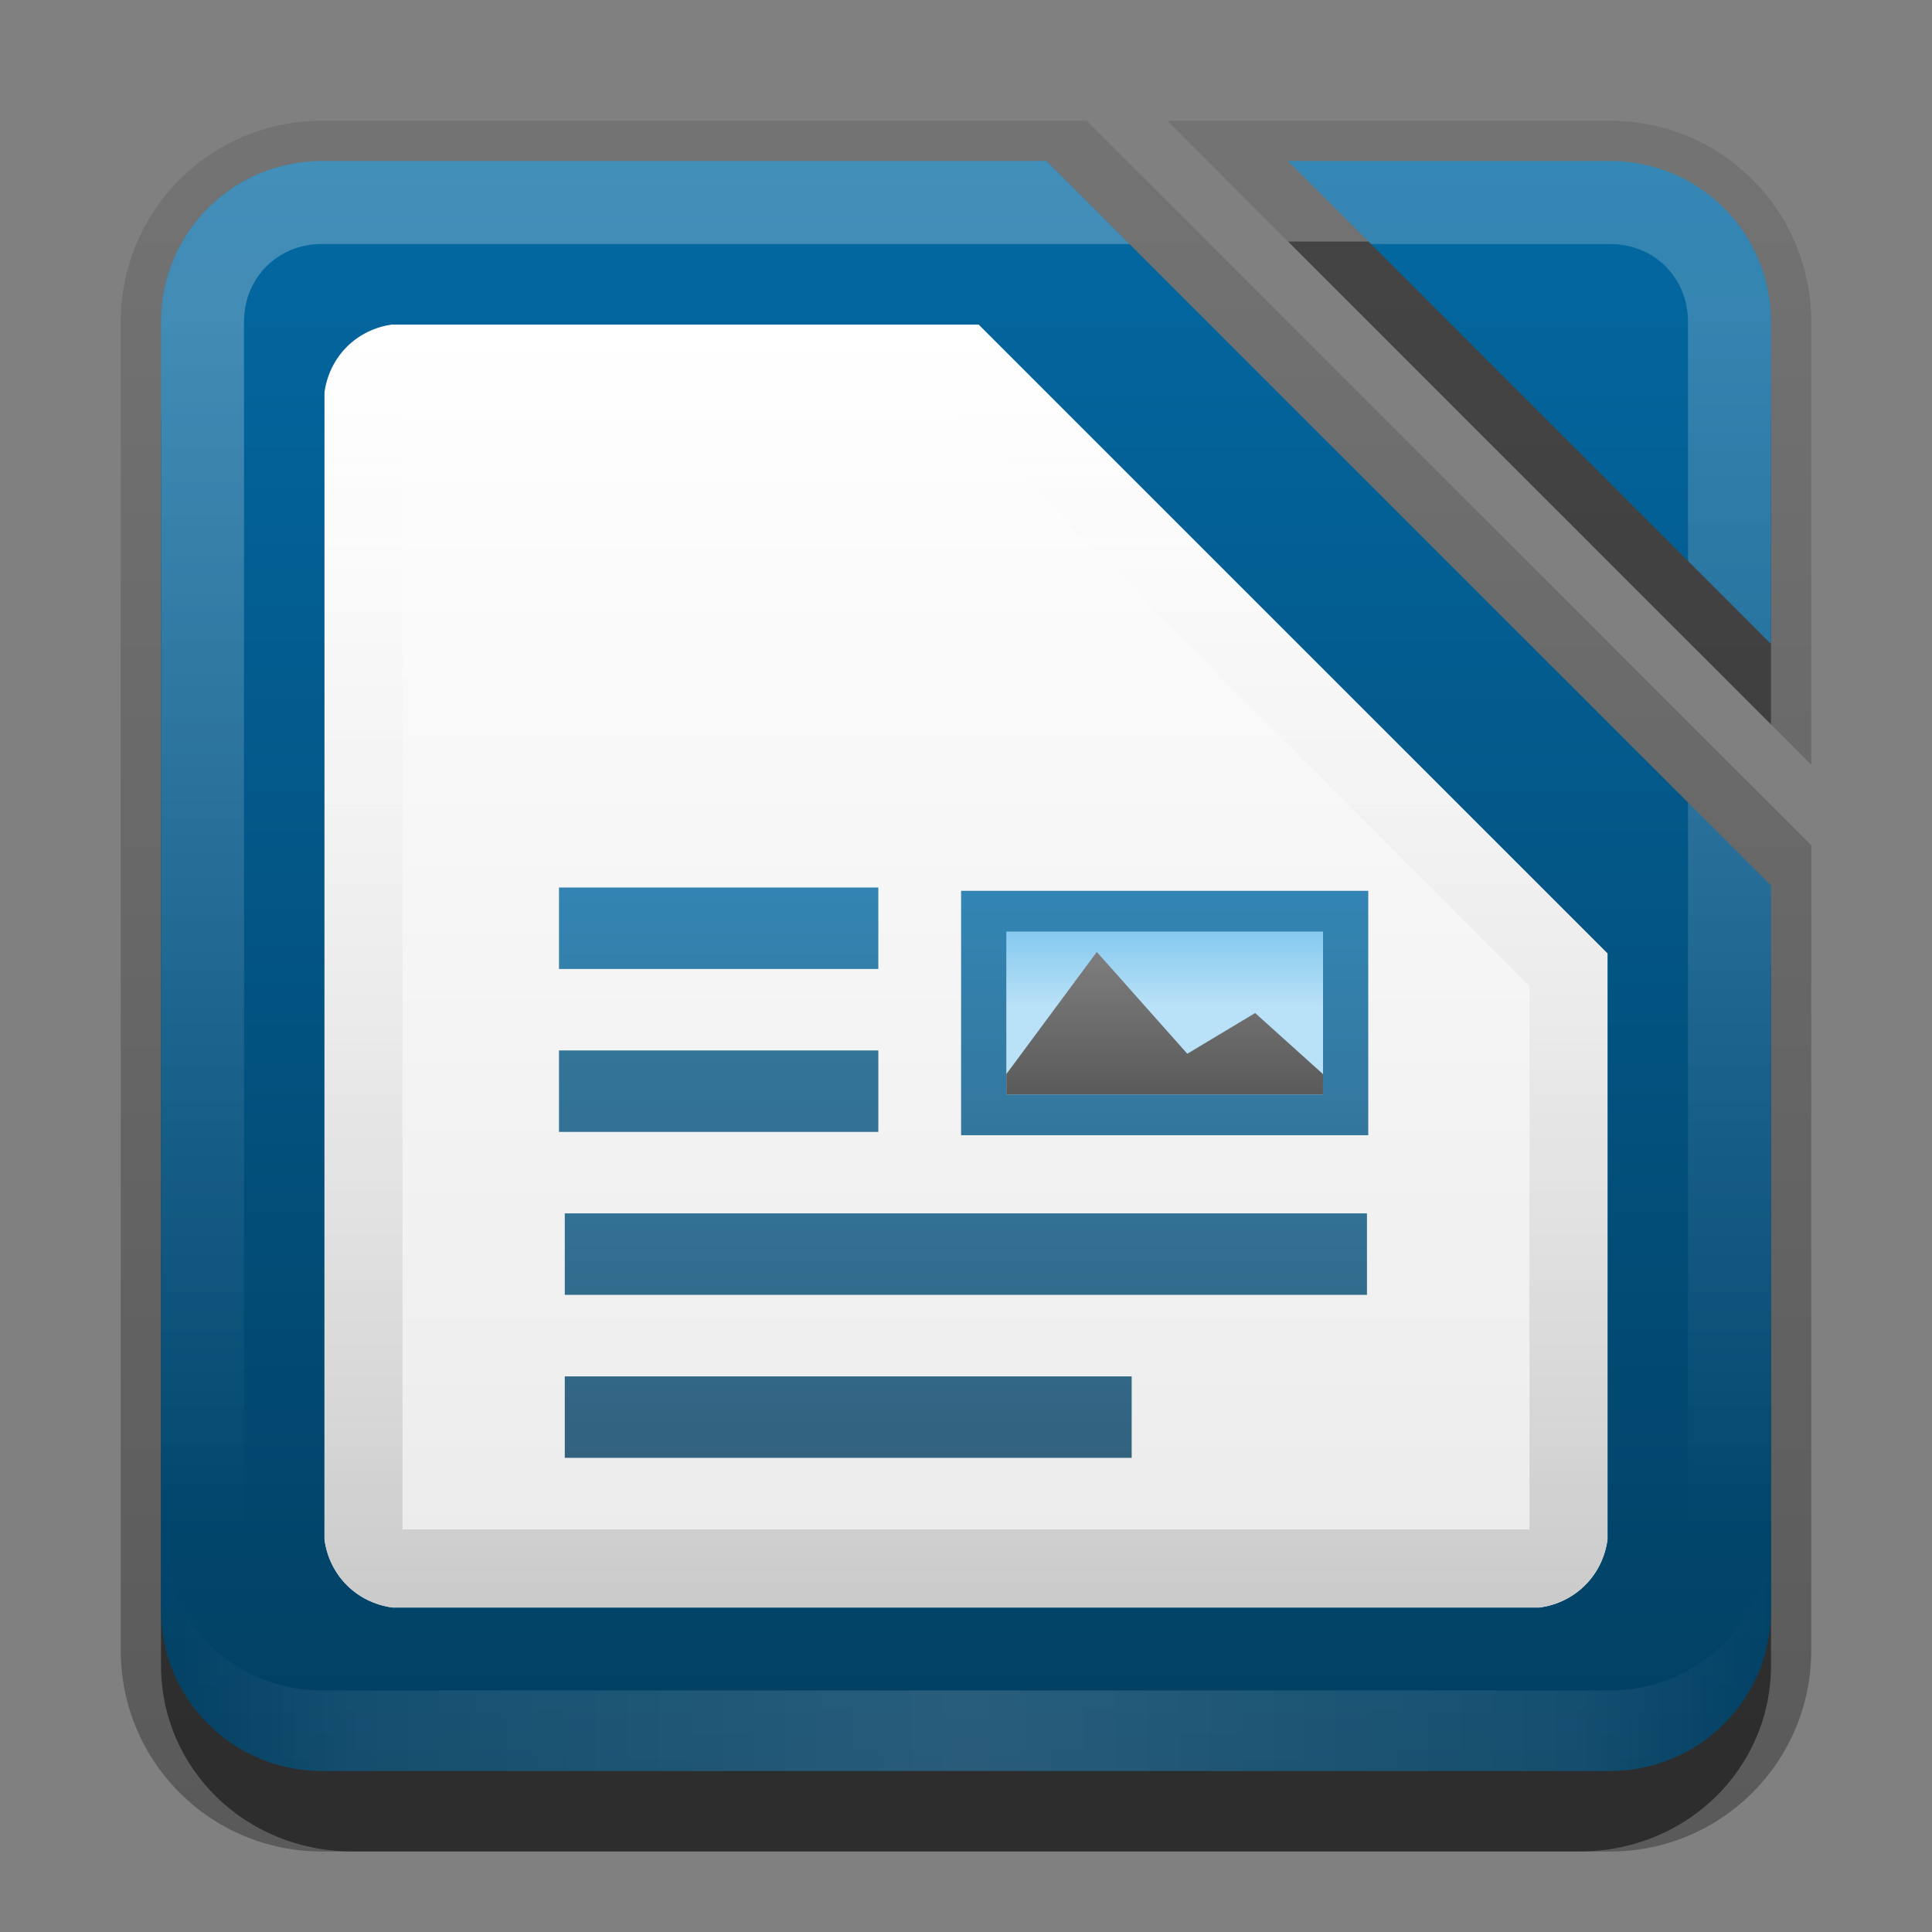 <?xml version="1.0" encoding="UTF-8"?>
<!-- Created with Inkscape (http://www.inkscape.org/) -->
<svg id="svg2" width="24" height="24" version="1.1" xmlns="http://www.w3.org/2000/svg" xmlns:cc="http://creativecommons.org/ns#" xmlns:dc="http://purl.org/dc/elements/1.1/" xmlns:rdf="http://www.w3.org/1999/02/22-rdf-syntax-ns#" xmlns:xlink="http://www.w3.org/1999/xlink">
 <rect width="100%" height="100%" fill="#808080" stroke="none"/>
 <defs id="defs4">
  <linearGradient id="linearGradient3181" x1="-1.119" x2="-1.119" y1="7.258" y2="27.258" gradientTransform="translate(12.119 -5.258)" gradientUnits="userSpaceOnUse" xlink:href="#linearGradient10501-8-62-1"/>
  <filter id="filter3194" x="-.18" y="-.18" width="1.36" height="1.36" color-interpolation-filters="sRGB">
   <feGaussianBlur id="feGaussianBlur3196" stdDeviation="1.2"/>
  </filter>
  <clipPath id="clipPath2849">
   <rect id="rect2851" x="1" y="1" width="20" height="20" rx="2" ry="2" fill="#fff" fill-rule="evenodd"/>
  </clipPath>
  <linearGradient id="linearGradient3845" x1="11" x2="21" y1="19.5" y2="19.5" gradientTransform="translate(1,-1)" gradientUnits="userSpaceOnUse" spreadMethod="reflect">
   <stop id="stop3833" stop-color="#fff" offset="0"/>
   <stop id="stop3821" stop-color="#fff" stop-opacity=".498" offset=".75"/>
   <stop id="stop3835" stop-color="#fff" stop-opacity="0" offset="1"/>
  </linearGradient>
  <linearGradient id="linearGradient3961" x1="10" x2="10" y1="1" y2="16" gradientTransform="translate(1,1)" gradientUnits="userSpaceOnUse">
   <stop id="stop3825" stop-color="#fff" offset="0"/>
   <stop id="stop3829" stop-color="#fff" stop-opacity="0" offset="1"/>
  </linearGradient>
  <linearGradient id="linearGradient3154" x1="-3.061" x2="-3.061" y1="27.258" y2="7.254" gradientTransform="translate(42.119 -7.258)" gradientUnits="userSpaceOnUse">
   <stop id="stop3189" stop-color="#29669f" offset="0"/>
   <stop id="stop3191" stop-color="#88b6e0" offset="1"/>
  </linearGradient>
  <linearGradient id="linearGradient3164" x1="11.375" x2="11.375" y1="22" y2="-9.817" gradientTransform="translate(1,1)" gradientUnits="userSpaceOnUse">
   <stop id="stop3330" offset="0"/>
   <stop id="stop3333" stop-opacity="0" offset="1"/>
  </linearGradient>
  <linearGradient id="linearGradient3974" x1="11" x2="11" y1="18" y2="2" gradientUnits="userSpaceOnUse">
   <stop id="stop3970" stop-color="#ebebeb" offset="0"/>
   <stop id="stop3972" stop-color="#fff" offset="1"/>
  </linearGradient>
  <linearGradient id="linearGradient3995" x1="11" x2="11" y1="18" y2="2" gradientTransform="translate(0,2)" gradientUnits="userSpaceOnUse">
   <stop id="stop3991" stop-color="#cacaca" offset="0"/>
   <stop id="stop3993" stop-color="#fff" stop-opacity="0" offset="1"/>
  </linearGradient>
  <linearGradient id="linearGradient4257" x1="155.75" x2="155.75" y1="1016.4" y2="1032.4" gradientUnits="userSpaceOnUse">
   <stop id="stop13787-5" stop-color="#a33e03" offset="0"/>
   <stop id="stop13789-99" stop-color="#622502" offset="1"/>
  </linearGradient>
  <linearGradient id="linearGradient54078-8" x1="208.97" x2="208.97" y1="-780.61" y2="-766.67" gradientUnits="userSpaceOnUse" xlink:href="#linearGradient10501-8-62-1"/>
  <linearGradient id="linearGradient10501-8-62-1">
   <stop id="stop10503-6-7-5" stop-color="#0369a3" offset="0"/>
   <stop id="stop10505-6-8-4" stop-color="#023f62" offset="1"/>
  </linearGradient>
  <linearGradient id="linearGradient54080-1" x1="230" x2="230" y1="-581.64" y2="-578.64" gradientTransform="matrix(.875 0 0 .667 22.75 -391.88)" gradientUnits="userSpaceOnUse">
   <stop id="stop9366-0-7" stop-color="#63bbee" offset="0"/>
   <stop id="stop9368-84-1" stop-color="#aadcf7" offset="1"/>
  </linearGradient>
  <linearGradient id="linearGradient54082-8" x1="345" x2="345" y1="1173" y2="1178" gradientTransform="matrix(.875 0 0 .8 -84.875 -1718)" gradientUnits="userSpaceOnUse">
   <stop id="stop10294-6-4" stop-color="#666" offset="0"/>
   <stop id="stop10296-0-7" stop-color="#333" offset="1"/>
  </linearGradient>
  <linearGradient id="linearGradient4853" x1="117.72" x2="117.72" y1="982.36" y2="989.41" gradientTransform="matrix(1.761 0 0 1.012 -195.46 -985.23)" gradientUnits="userSpaceOnUse" xlink:href="#linearGradient10501-8-62-1"/>
  <linearGradient id="linearGradient4856" x1="117.72" x2="117.72" y1="982.36" y2="989.41" gradientTransform="matrix(1.423 0 0 1.012 -156.69 -985.23)" gradientUnits="userSpaceOnUse" xlink:href="#linearGradient10501-8-62-1"/>
  <linearGradient id="linearGradient4859" x1="117.72" x2="117.72" y1="982.36" y2="989.41" gradientTransform="matrix(.661 0 0 1.012 -69.093 -985.23)" gradientUnits="userSpaceOnUse" xlink:href="#linearGradient10501-8-62-1"/>
  <linearGradient id="linearGradient4862" x1="117.72" x2="117.72" y1="976.3" y2="992.24" gradientTransform="matrix(.567 0 0 1.012 -58.231 -985.23)" gradientUnits="userSpaceOnUse">
   <stop id="stop9336-9-6-1" stop-color="#0369a3" offset="0"/>
   <stop id="stop9338-9-8-7" stop-color="#023f62" offset="1"/>
  </linearGradient>
  <linearGradient id="linearGradient14449-4" x1="110.97" x2="110.97" y1="976.3" y2="992.38" gradientUnits="userSpaceOnUse" xlink:href="#linearGradient10501-8-62-1"/>
  <linearGradient id="linearGradient14445-5" x1="110.97" x2="111" y1="976.3" y2="991.87" gradientTransform="matrix(1 0 0 1 0 -.106)" gradientUnits="userSpaceOnUse" xlink:href="#linearGradient10501-8-62-1"/>
  <linearGradient id="linearGradient12595" x1="110.97" x2="110.97" y1="976.3" y2="992.38" gradientTransform="matrix(1.004 0 0 1.01 -1.499 -9.366)" gradientUnits="userSpaceOnUse" xlink:href="#linearGradient10501-8-62-1"/>
 </defs>
 <g id="layer1" transform="translate(0,2)">
  <rect id="rect3152" x="32" width="20" height="20" rx="2" ry="2" fill="url(#linearGradient3154)" fill-rule="evenodd"/>
  <path id="rect3371" transform="translate(0,-2)" d="m4 1.5c-1.385 0-2.5 1.115-2.5 2.5v16.5c0 1.385 1.115 2.5 2.5 2.5h16c1.385 0 2.5-1.115 2.5-2.5v-10l-9-9h-9.5zm10.5 0 8 8v-5.5c0-1.385-1.115-2.5-2.5-2.5h-5.5z" fill="url(#linearGradient3164)" opacity=".3"/>
  <path id="path3170" d="m4.375 1c-1.319 0-2.375 1.024-2.375 2.312v15.375c0 1.288 1.056 2.312 2.375 2.312h15.25c1.319 0 2.375-1.024 2.375-2.312v-8.688l-9-9h-8.625z" opacity=".5"/>
  <path id="rect2553" d="m16 1 6 6v-3.688c0-1.288-1.056-2.312-2.375-2.312h-3.625z" opacity=".4"/>
  <path id="rect3173" transform="translate(0,-2)" d="m4 2c-1.108 0-2 0.892-2 2v16c0 1.108 0.892 2 2 2h16c1.108 0 2-0.892 2-2v-9l-9-9h-9zm12 0 6 6v-4c0-1.108-0.892-2-2-2h-4z" fill="url(#linearGradient3181)" fill-rule="evenodd"/>
  <path id="path3018" d="m-26-1.8e-7c-1.108 0-2 0.892-2 2v1c0-1.108 0.892-2 2-2h16c1.108 0 2 0.892 2 2v-1c0-1.108-0.892-2-2-2h-16z" fill="#fff" fill-rule="evenodd" opacity=".25"/>
  <path id="path3020" d="m-26 20c-1.108 0-2-0.892-2-2v-1c0 1.108 0.892 2 2 2h16c1.108 0 2-0.892 2-2v1c0 1.108-0.892 2-2 2h-16z" fill-rule="evenodd" opacity=".15"/>
  <path id="path3999" d="m4 0c-1.108 0-2 0.892-2 2v16c0 1.108 0.892 2 2 2h16c1.108 0 2-0.892 2-2v-9l-1.031-1.031v10.031c0 0.55-0.419 0.969-0.969 0.969h-16c-0.55 0-0.969-0.419-0.969-0.969v-16c0-0.55 0.419-0.969 0.969-0.969h10.031l-1.031-1.031h-9z" fill="url(#linearGradient3961)" fill-rule="evenodd" opacity=".25"/>
  <path id="rect3050" d="m16 0 1.031 1.031h2.969c0.55 0 0.969 0.419 0.969 0.969v2.969l1.031 1.031v-4c0-1.108-0.892-2-2-2h-4z" fill="url(#linearGradient3961)" fill-rule="evenodd" opacity=".2"/>
  <path id="path3235" d="m4 20c-1.108 0-2-0.892-2-2v-1c0 1.108 0.892 2 2 2h16c1.108 0 2-0.892 2-2v1c0 1.108-0.892 2-2 2h-16z" fill="url(#linearGradient3845)" fill-rule="evenodd" opacity=".15"/>
  <path id="path3963" d="m4.875 2.031c-0.445 0.06-0.784 0.399-0.844 0.844v14.25c0.06 0.445 0.399 0.784 0.844 0.844h14.25c0.445-0.06 0.784-0.399 0.844-0.844v-7.281l-7.812-7.812h-7.281z" fill="url(#linearGradient3974)" fill-rule="evenodd"/>
  <path id="path3976" transform="translate(0,-2)" d="m4.875 4.031c-0.445 0.06-0.784 0.399-0.844 0.844v14.25c0.06 0.445 0.399 0.784 0.844 0.844h14.25c0.445-0.06 0.784-0.399 0.844-0.844v-7.281l-7.812-7.812h-7.281zm0.125 0.969h6.75l7.25 7.25v6.75h-14v-14z" fill="url(#linearGradient3995)" fill-rule="evenodd"/>
  <g id="g14433" transform="matrix(1.367 0 0 1.366 -182.03 -1334.4)">
   <path id="path14435" d="m111.81 976.37c-0.458 0.087-0.821 0.533-0.812 1v14.001c5e-5 0.524 0.476 1 1 1h11c0.524-5e-5 1-0.476 1-1v-8.731c6e-3 -0.264-0.098-0.529-0.281-0.719l-5.27-5.271c-0.19-0.184-0.455-0.287-0.719-0.281h-5.73c-0.062-6e-3 -0.125-6e-3 -0.188 0z" color="#000000" fill="url(#linearGradient14445-5)" style="text-indent:0pt;text-transform:none"/>
   <path id="path14437" d="m120.33 976.38c-0.333 0.107-0.445 0.613-0.188 0.852l3.012 3.029c0.278 0.265 0.832 0.038 0.847-0.347v-3.029c-3e-5 -0.264-0.239-0.505-0.502-0.505h-3.012c-0.052-8e-3 -0.105-8e-3 -0.157 0z" color="#000000" fill="url(#linearGradient12595)" style="text-indent:0pt;text-transform:none"/>
  </g>
 </g>
 <g id="layer2" transform="translate(0,2)" display="none">
  <rect id="rect2410" transform="translate(1,-1)" x="3" y="3" width="16" height="16" rx="2" ry="2" clip-path="url(#clipPath2849)" display="inline" fill="#fff" filter="url(#filter3194)" opacity=".15"/>
 </g>
 <g id="layer3" transform="translate(0,2)">
  <rect id="rect11789" x="6.944" y="11.049" width="3.967" height="1.012" color="#000000" fill="url(#linearGradient4862)" opacity=".8"/>
  <rect id="rect11791" x="6.944" y="9.025" width="3.967" height="1.012" color="#000000" fill="url(#linearGradient4859)" opacity=".8"/>
  <rect id="rect11793" x="7.016" y="13.073" width="9.965" height="1.012" color="#000000" fill="url(#linearGradient4856)" opacity=".8"/>
  <rect id="rect11795" x="7.016" y="15.098" width="7.042" height="1.012" color="#000000" fill="url(#linearGradient4853)" opacity=".8"/>
  <g id="g12037" transform="matrix(.562 0 0 .506 -98.775 393.95)" opacity=".8">
   <g id="g12059" transform="translate(-19,20)">
    <rect id="rect12049" x="216" y="-780.64" width="9" height="6" color="#000000" fill="url(#linearGradient54078-8)"/>
    <rect id="rect12051" x="217" y="-779.64" width="7" height="4" color="#000000" fill="url(#linearGradient54080-1)"/>
    <path id="path12053" d="m221-776.64-2-2.5-2 3v0.5h7v-0.5l-1.5-1.5-1.5 1z" color="#000000" fill="url(#linearGradient54082-8)"/>
   </g>
  </g>
 </g>
</svg>
